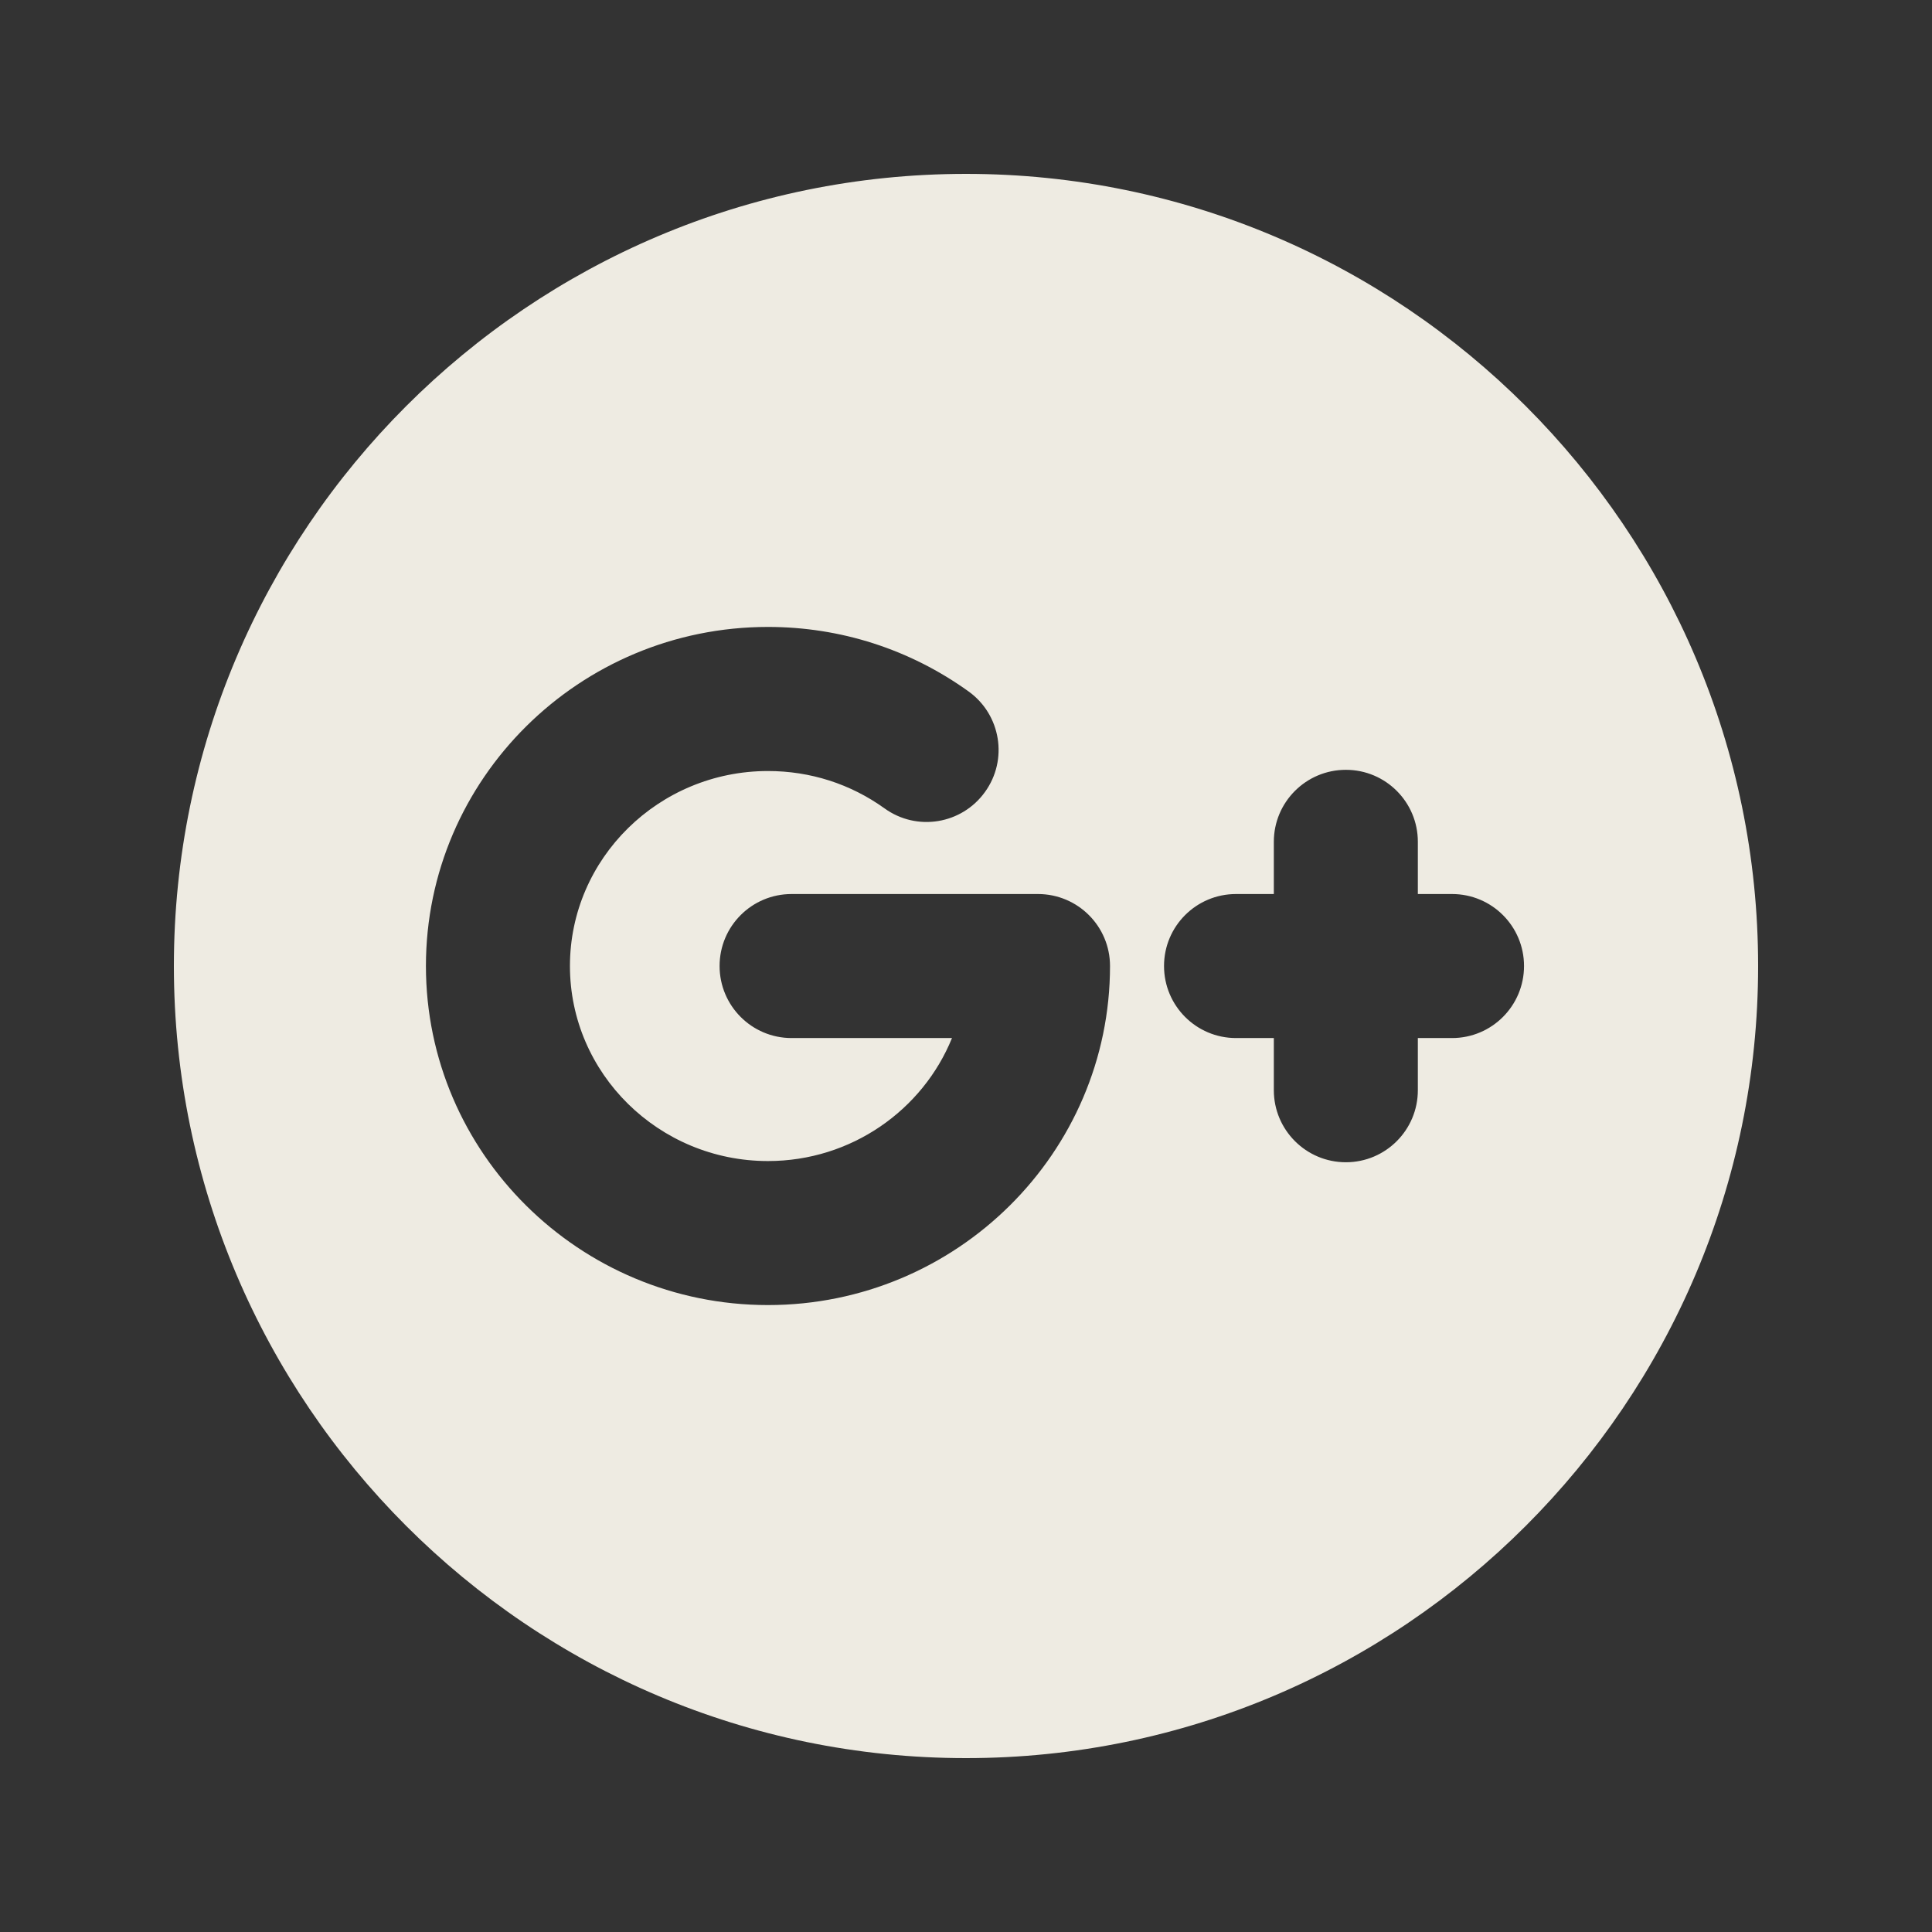 <svg width="24" height="24" viewBox="0 0 24 24" fill="none" xmlns="http://www.w3.org/2000/svg">
<rect x="0" y="0" width="24" height="24" fill="#333333" stroke="none"/>
<path d="M12 2.16C17.425 2.16 21.84 6.574 21.84 12C21.84 17.426 17.425 21.84 12 21.84C6.574 21.84 2.16 17.426 2.16 12C2.16 6.574 6.574 2.16 12 2.16ZM9.54 16.212C11.883 16.212 13.789 14.322 13.789 12C13.789 11.506 13.388 11.106 12.894 11.106H9.833C9.339 11.106 8.939 11.506 8.939 12C8.939 12.494 9.339 12.895 9.833 12.895H11.826C11.463 13.789 10.575 14.423 9.54 14.423C8.184 14.423 7.08 13.336 7.08 12C7.08 10.664 8.184 9.578 9.54 9.578C10.065 9.578 10.565 9.738 10.988 10.042C11.39 10.332 11.948 10.239 12.236 9.838C12.525 9.438 12.434 8.879 12.033 8.59C11.304 8.066 10.442 7.788 9.54 7.788C7.197 7.788 5.291 9.677 5.291 12C5.291 14.322 7.197 16.212 9.54 16.212ZM18.038 12.895C18.532 12.895 18.932 12.494 18.932 12C18.932 11.506 18.532 11.106 18.038 11.106H17.613V10.457C17.613 9.963 17.213 9.563 16.719 9.563C16.225 9.563 15.824 9.963 15.824 10.457V11.106H15.354C14.86 11.106 14.46 11.506 14.46 12C14.46 12.494 14.86 12.895 15.354 12.895H15.824V13.543C15.824 14.037 16.225 14.438 16.719 14.438C17.213 14.438 17.613 14.037 17.613 13.543V12.895H18.038Z" fill="#EEEBE2"/>
</svg>
